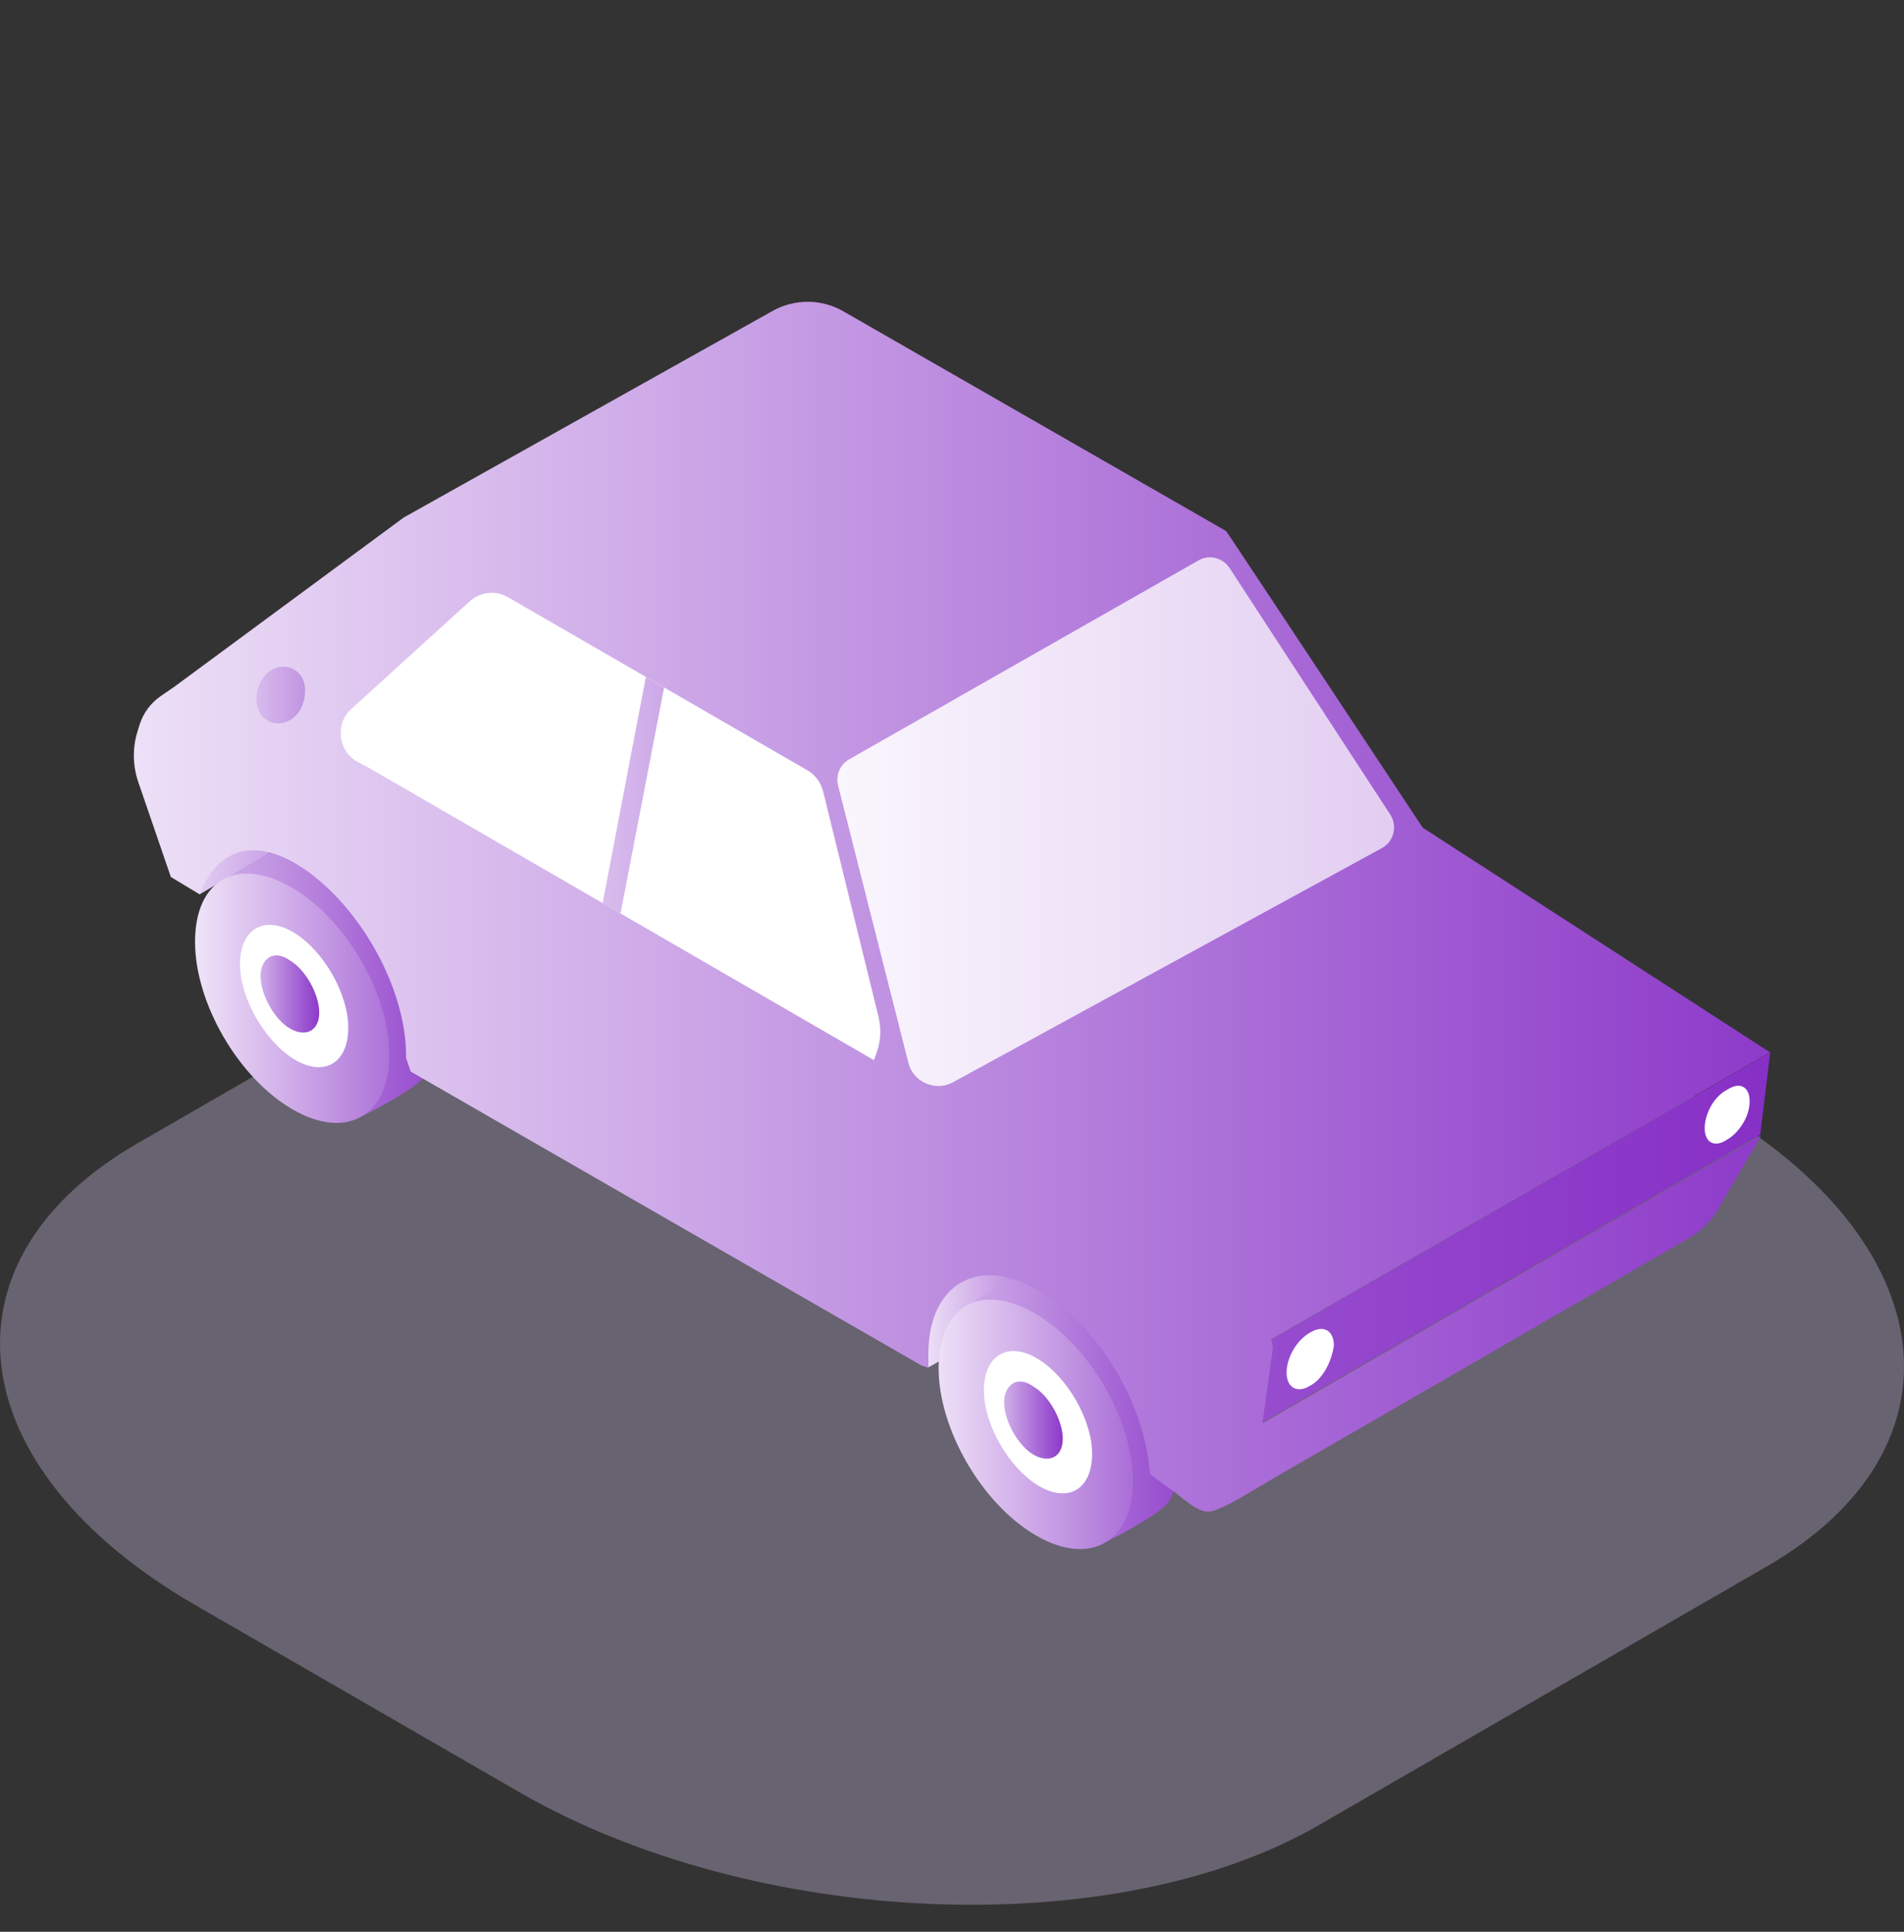 <svg width="70" height="71" viewBox="0 0 70 71" fill="none" xmlns="http://www.w3.org/2000/svg">
    <rect x="0" y="0" width="70" height="71" fill="#333333" stroke="none"/>
    <g clip-path="url(#clip0_2031_18720)">
        <path opacity="0.3" d="M48.475 67.086L64.944 57.579C72.44 53.255 71.487 45.623 62.839 40.618L50.904 33.729C42.245 28.735 29.032 28.18 21.536 32.514L5.056 42.021C-2.44 46.345 -1.487 53.977 7.161 58.982L19.096 65.871C27.755 70.865 40.978 71.42 48.475 67.086Z" fill="#E3D4FF"/>
        <path d="M64.713 41.707L65.08 38.691L46.737 49.235L46.8 49.58L46.391 52.292L64.713 41.707Z" fill="url(#paint0_linear_2031_18720)"/>
        <path d="M44.36 20.379L30.791 28.064C30.55 28.2 30.603 28.672 30.676 28.944L33.597 40.063C33.702 40.461 34.142 40.649 34.498 40.45L51.511 31.017C51.836 30.839 51.93 30.42 51.72 30.127L45.365 20.746C45.177 20.484 44.643 20.222 44.36 20.379Z" fill="url(#paint1_linear_2031_18720)"/>
        <path d="M10.836 27.678L6.26 30.002L7.339 32.871L12.574 29.793L10.836 27.678Z" fill="url(#paint2_linear_2031_18720)"/>
        <path d="M38.193 44.449L33.618 46.69L34.12 50.26L39.355 47.349L38.193 44.449Z" fill="url(#paint3_linear_2031_18720)"/>
        <path d="M16.06 37.697C16.06 35.457 14.479 32.714 12.49 31.551C11.746 31.133 10.993 30.965 10.417 31.133C10.249 31.133 8.344 32.211 8.344 32.295C7.841 32.714 7.517 33.373 7.517 34.452C7.517 36.692 9.098 39.435 11.087 40.597C11.914 41.1 12.668 41.184 13.327 41.016C13.495 40.932 15.317 40.022 15.652 39.519C15.893 39.027 16.06 38.441 16.06 37.697Z" fill="url(#paint4_linear_2031_18720)"/>
        <path d="M7.171 34.619C7.171 36.859 8.752 39.602 10.741 40.765C12.731 41.927 14.312 41.016 14.312 38.775C14.312 36.535 12.731 33.792 10.741 32.63C8.752 31.468 7.171 32.295 7.171 34.619Z" fill="url(#paint5_linear_2031_18720)"/>
        <path d="M8.825 35.446C8.825 36.691 9.736 38.272 10.815 38.932C11.893 39.592 12.804 39.099 12.804 37.77C12.804 36.524 11.893 34.943 10.815 34.283C9.736 33.624 8.825 34.116 8.825 35.446Z" fill="white"/>
        <path d="M9.579 35.886C9.579 36.546 10.082 37.467 10.658 37.802C11.244 38.137 11.736 37.886 11.736 37.216C11.736 36.546 11.233 35.635 10.658 35.3C10.071 34.881 9.579 35.216 9.579 35.886Z" fill="url(#paint6_linear_2031_18720)"/>
        <path d="M43.397 53.349C43.397 51.109 41.816 48.366 39.827 47.204C39.083 46.785 38.33 46.617 37.754 46.785C37.586 46.785 35.681 47.863 35.681 47.947C35.178 48.366 34.853 49.026 34.853 50.104C34.853 52.344 36.434 55.087 38.424 56.25C39.251 56.752 40.005 56.836 40.664 56.669C40.832 56.585 42.654 55.674 42.989 55.171C43.24 54.679 43.397 54.103 43.397 53.349Z" fill="url(#paint7_linear_2031_18720)"/>
        <path d="M34.508 50.282C34.508 52.522 36.089 55.265 38.078 56.428C40.067 57.59 41.648 56.679 41.648 54.438C41.648 52.198 40.067 49.455 38.078 48.292C36.089 47.12 34.508 47.957 34.508 50.282Z" fill="url(#paint8_linear_2031_18720)"/>
        <path d="M36.173 51.11C36.173 52.355 37.084 53.936 38.162 54.596C39.24 55.256 40.151 54.764 40.151 53.434C40.151 52.188 39.24 50.607 38.162 49.947C37.084 49.288 36.173 49.78 36.173 51.11Z" fill="white"/>
        <path d="M36.916 51.548C36.916 52.208 37.419 53.129 37.994 53.464C38.581 53.799 39.073 53.548 39.073 52.878C39.073 52.208 38.57 51.297 37.994 50.962C37.419 50.543 36.916 50.878 36.916 51.548Z" fill="url(#paint9_linear_2031_18720)"/>
        <path d="M49.04 49.455C49.04 48.868 48.621 48.711 48.213 48.952C47.71 49.203 47.302 49.863 47.302 50.449C47.302 51.036 47.721 51.193 48.129 50.952C48.632 50.701 48.956 50.041 49.04 49.455Z" fill="white"/>
        <path d="M64.326 40.471C64.326 39.968 63.991 39.728 63.499 40.052C62.996 40.303 62.672 40.963 62.672 41.466C62.672 41.968 63.007 42.209 63.499 41.884C63.918 41.644 64.326 41.057 64.326 40.471Z" fill="white"/>
        <path d="M46.747 49.915L46.8 49.57L46.737 49.224L65.08 38.681L52.307 30.421C52.307 30.421 45.135 19.584 45.124 19.584C45.103 19.553 45.072 19.511 45.03 19.49L31 11.439C30.194 10.978 29.21 10.978 28.404 11.428L14.845 19.019L6.428 25.227L5.894 25.594C5.538 25.845 5.276 26.201 5.14 26.61L5.056 26.882C4.868 27.479 4.878 28.128 5.077 28.724L6.281 32.232L7.339 32.87C7.925 31.373 9.108 30.735 10.857 31.729C13.097 33.059 14.929 36.221 14.929 38.796V38.88L15.097 39.383L33.88 50.188L34.131 50.271V49.769C34.131 47.193 35.963 46.115 38.204 47.444C40.361 48.69 42.109 51.601 42.277 54.177C42.549 54.376 42.81 54.575 43.083 54.763C43.512 55.077 43.994 55.559 44.423 55.559C44.58 55.559 44.863 55.444 45.229 55.255C45.564 55.077 45.941 54.857 46.255 54.669C46.883 54.292 47.522 53.925 48.161 53.559C48.935 53.109 49.71 52.658 50.485 52.219C51.333 51.727 52.171 51.235 53.019 50.753C53.867 50.261 54.725 49.769 55.573 49.277C56.369 48.816 57.154 48.355 57.95 47.905C58.62 47.518 59.28 47.13 59.95 46.743C60.431 46.471 60.903 46.188 61.384 45.916C61.604 45.79 61.824 45.654 62.054 45.529C62.065 45.529 62.075 45.518 62.075 45.518C62.536 45.256 62.913 44.879 63.174 44.419L64.703 41.812C64.713 41.791 64.724 41.759 64.734 41.728L46.412 52.313L46.747 49.915ZM33.398 39.069L30.812 28.871C30.718 28.494 30.885 28.096 31.22 27.908L44.056 20.6C44.454 20.369 44.957 20.495 45.208 20.882L51.113 29.939C51.385 30.358 51.249 30.933 50.799 31.174L35.011 39.791C34.372 40.116 33.576 39.77 33.398 39.069Z" fill="url(#paint10_linear_2031_18720)"/>
        <path d="M11.108 25.939C11.328 25.373 11.223 24.818 10.773 24.588C10.322 24.368 9.768 24.588 9.537 25.153C9.317 25.719 9.422 26.273 9.872 26.504C10.322 26.724 10.888 26.493 11.108 25.939Z" fill="url(#paint11_linear_2031_18720)"/>
        <path d="M29.692 28.316L18.677 21.95C18.227 21.689 17.651 21.751 17.274 22.097L12.919 26.054C12.301 26.609 12.427 27.604 13.149 28.002L13.6 28.243L32.131 38.964L32.225 38.702C32.383 38.273 32.404 37.812 32.299 37.372L30.257 29.07C30.173 28.756 29.974 28.483 29.692 28.316Z" fill="white"/>
        <path d="M24.415 25.27L22.813 33.573L22.154 33.196L23.745 24.883L24.415 25.27Z" fill="url(#paint12_linear_2031_18720)"/>
    </g>
    <defs>
        <linearGradient id="paint0_linear_2031_18720" x1="-59.793" y1="45.49" x2="67.879" y2="45.49" gradientUnits="userSpaceOnUse">
            <stop stop-color="white"/>
            <stop offset="0.22" stop-color="#E3CEF2"/>
            <stop offset="0.761" stop-color="#9F5AD2"/>
            <stop offset="1" stop-color="#842BC5"/>
        </linearGradient>
        <linearGradient id="paint1_linear_2031_18720" x1="26.324" y1="30.432" x2="138.281" y2="30.432" gradientUnits="userSpaceOnUse">
            <stop stop-color="white"/>
            <stop offset="0.22" stop-color="#E3CEF2"/>
            <stop offset="0.761" stop-color="#9F5AD2"/>
            <stop offset="1" stop-color="#842BC5"/>
        </linearGradient>
        <linearGradient id="paint2_linear_2031_18720" x1="4.172" y1="30.274" x2="17.845" y2="30.274" gradientUnits="userSpaceOnUse">
            <stop stop-color="white"/>
            <stop offset="0.22" stop-color="#E3CEF2"/>
            <stop offset="0.761" stop-color="#9F5AD2"/>
            <stop offset="1" stop-color="#842BC5"/>
        </linearGradient>
        <linearGradient id="paint3_linear_2031_18720" x1="32.866" y1="47.354" x2="41.49" y2="47.354" gradientUnits="userSpaceOnUse">
            <stop stop-color="white"/>
            <stop offset="0.22" stop-color="#E3CEF2"/>
            <stop offset="0.761" stop-color="#9F5AD2"/>
            <stop offset="1" stop-color="#842BC5"/>
        </linearGradient>
        <linearGradient id="paint4_linear_2031_18720" x1="1.598" y1="36.079" x2="18.759" y2="36.079" gradientUnits="userSpaceOnUse">
            <stop stop-color="white"/>
            <stop offset="0.22" stop-color="#E3CEF2"/>
            <stop offset="0.761" stop-color="#9F5AD2"/>
            <stop offset="1" stop-color="#842BC5"/>
        </linearGradient>
        <linearGradient id="paint5_linear_2031_18720" x1="5.582" y1="36.687" x2="19.09" y2="36.687" gradientUnits="userSpaceOnUse">
            <stop stop-color="white"/>
            <stop offset="0.22" stop-color="#E3CEF2"/>
            <stop offset="0.761" stop-color="#9F5AD2"/>
            <stop offset="1" stop-color="#842BC5"/>
        </linearGradient>
        <linearGradient id="paint6_linear_2031_18720" x1="8.146" y1="36.53" x2="12.025" y2="36.53" gradientUnits="userSpaceOnUse">
            <stop stop-color="white"/>
            <stop offset="0.22" stop-color="#E3CEF2"/>
            <stop offset="0.761" stop-color="#9F5AD2"/>
            <stop offset="1" stop-color="#842BC5"/>
        </linearGradient>
        <linearGradient id="paint7_linear_2031_18720" x1="28.94" y1="51.741" x2="46.101" y2="51.741" gradientUnits="userSpaceOnUse">
            <stop stop-color="white"/>
            <stop offset="0.22" stop-color="#E3CEF2"/>
            <stop offset="0.761" stop-color="#9F5AD2"/>
            <stop offset="1" stop-color="#842BC5"/>
        </linearGradient>
        <linearGradient id="paint8_linear_2031_18720" x1="32.636" y1="52.349" x2="46.144" y2="52.349" gradientUnits="userSpaceOnUse">
            <stop stop-color="white"/>
            <stop offset="0.22" stop-color="#E3CEF2"/>
            <stop offset="0.761" stop-color="#9F5AD2"/>
            <stop offset="1" stop-color="#842BC5"/>
        </linearGradient>
        <linearGradient id="paint9_linear_2031_18720" x1="35.488" y1="52.191" x2="39.367" y2="52.191" gradientUnits="userSpaceOnUse">
            <stop stop-color="white"/>
            <stop offset="0.22" stop-color="#E3CEF2"/>
            <stop offset="0.761" stop-color="#9F5AD2"/>
            <stop offset="1" stop-color="#842BC5"/>
        </linearGradient>
        <linearGradient id="paint10_linear_2031_18720" x1="-5.668" y1="33.328" x2="71.052" y2="33.328" gradientUnits="userSpaceOnUse">
            <stop stop-color="white"/>
            <stop offset="0.22" stop-color="#E3CEF2"/>
            <stop offset="0.761" stop-color="#9F5AD2"/>
            <stop offset="1" stop-color="#842BC5"/>
        </linearGradient>
        <linearGradient id="paint11_linear_2031_18720" x1="6.389" y1="25.541" x2="16.247" y2="25.541" gradientUnits="userSpaceOnUse">
            <stop stop-color="white"/>
            <stop offset="0.22" stop-color="#E3CEF2"/>
            <stop offset="0.761" stop-color="#9F5AD2"/>
            <stop offset="1" stop-color="#842BC5"/>
        </linearGradient>
        <linearGradient id="paint12_linear_2031_18720" x1="14.994" y1="29.227" x2="38.857" y2="29.227" gradientUnits="userSpaceOnUse">
            <stop stop-color="white"/>
            <stop offset="0.22" stop-color="#E3CEF2"/>
            <stop offset="0.761" stop-color="#9F5AD2"/>
            <stop offset="1" stop-color="#842BC5"/>
        </linearGradient>
        <clipPath id="clip0_2031_18720">
            <rect width="70" height="70" fill="white" transform="translate(0 0.012)"/>
        </clipPath>
    </defs>
</svg>
